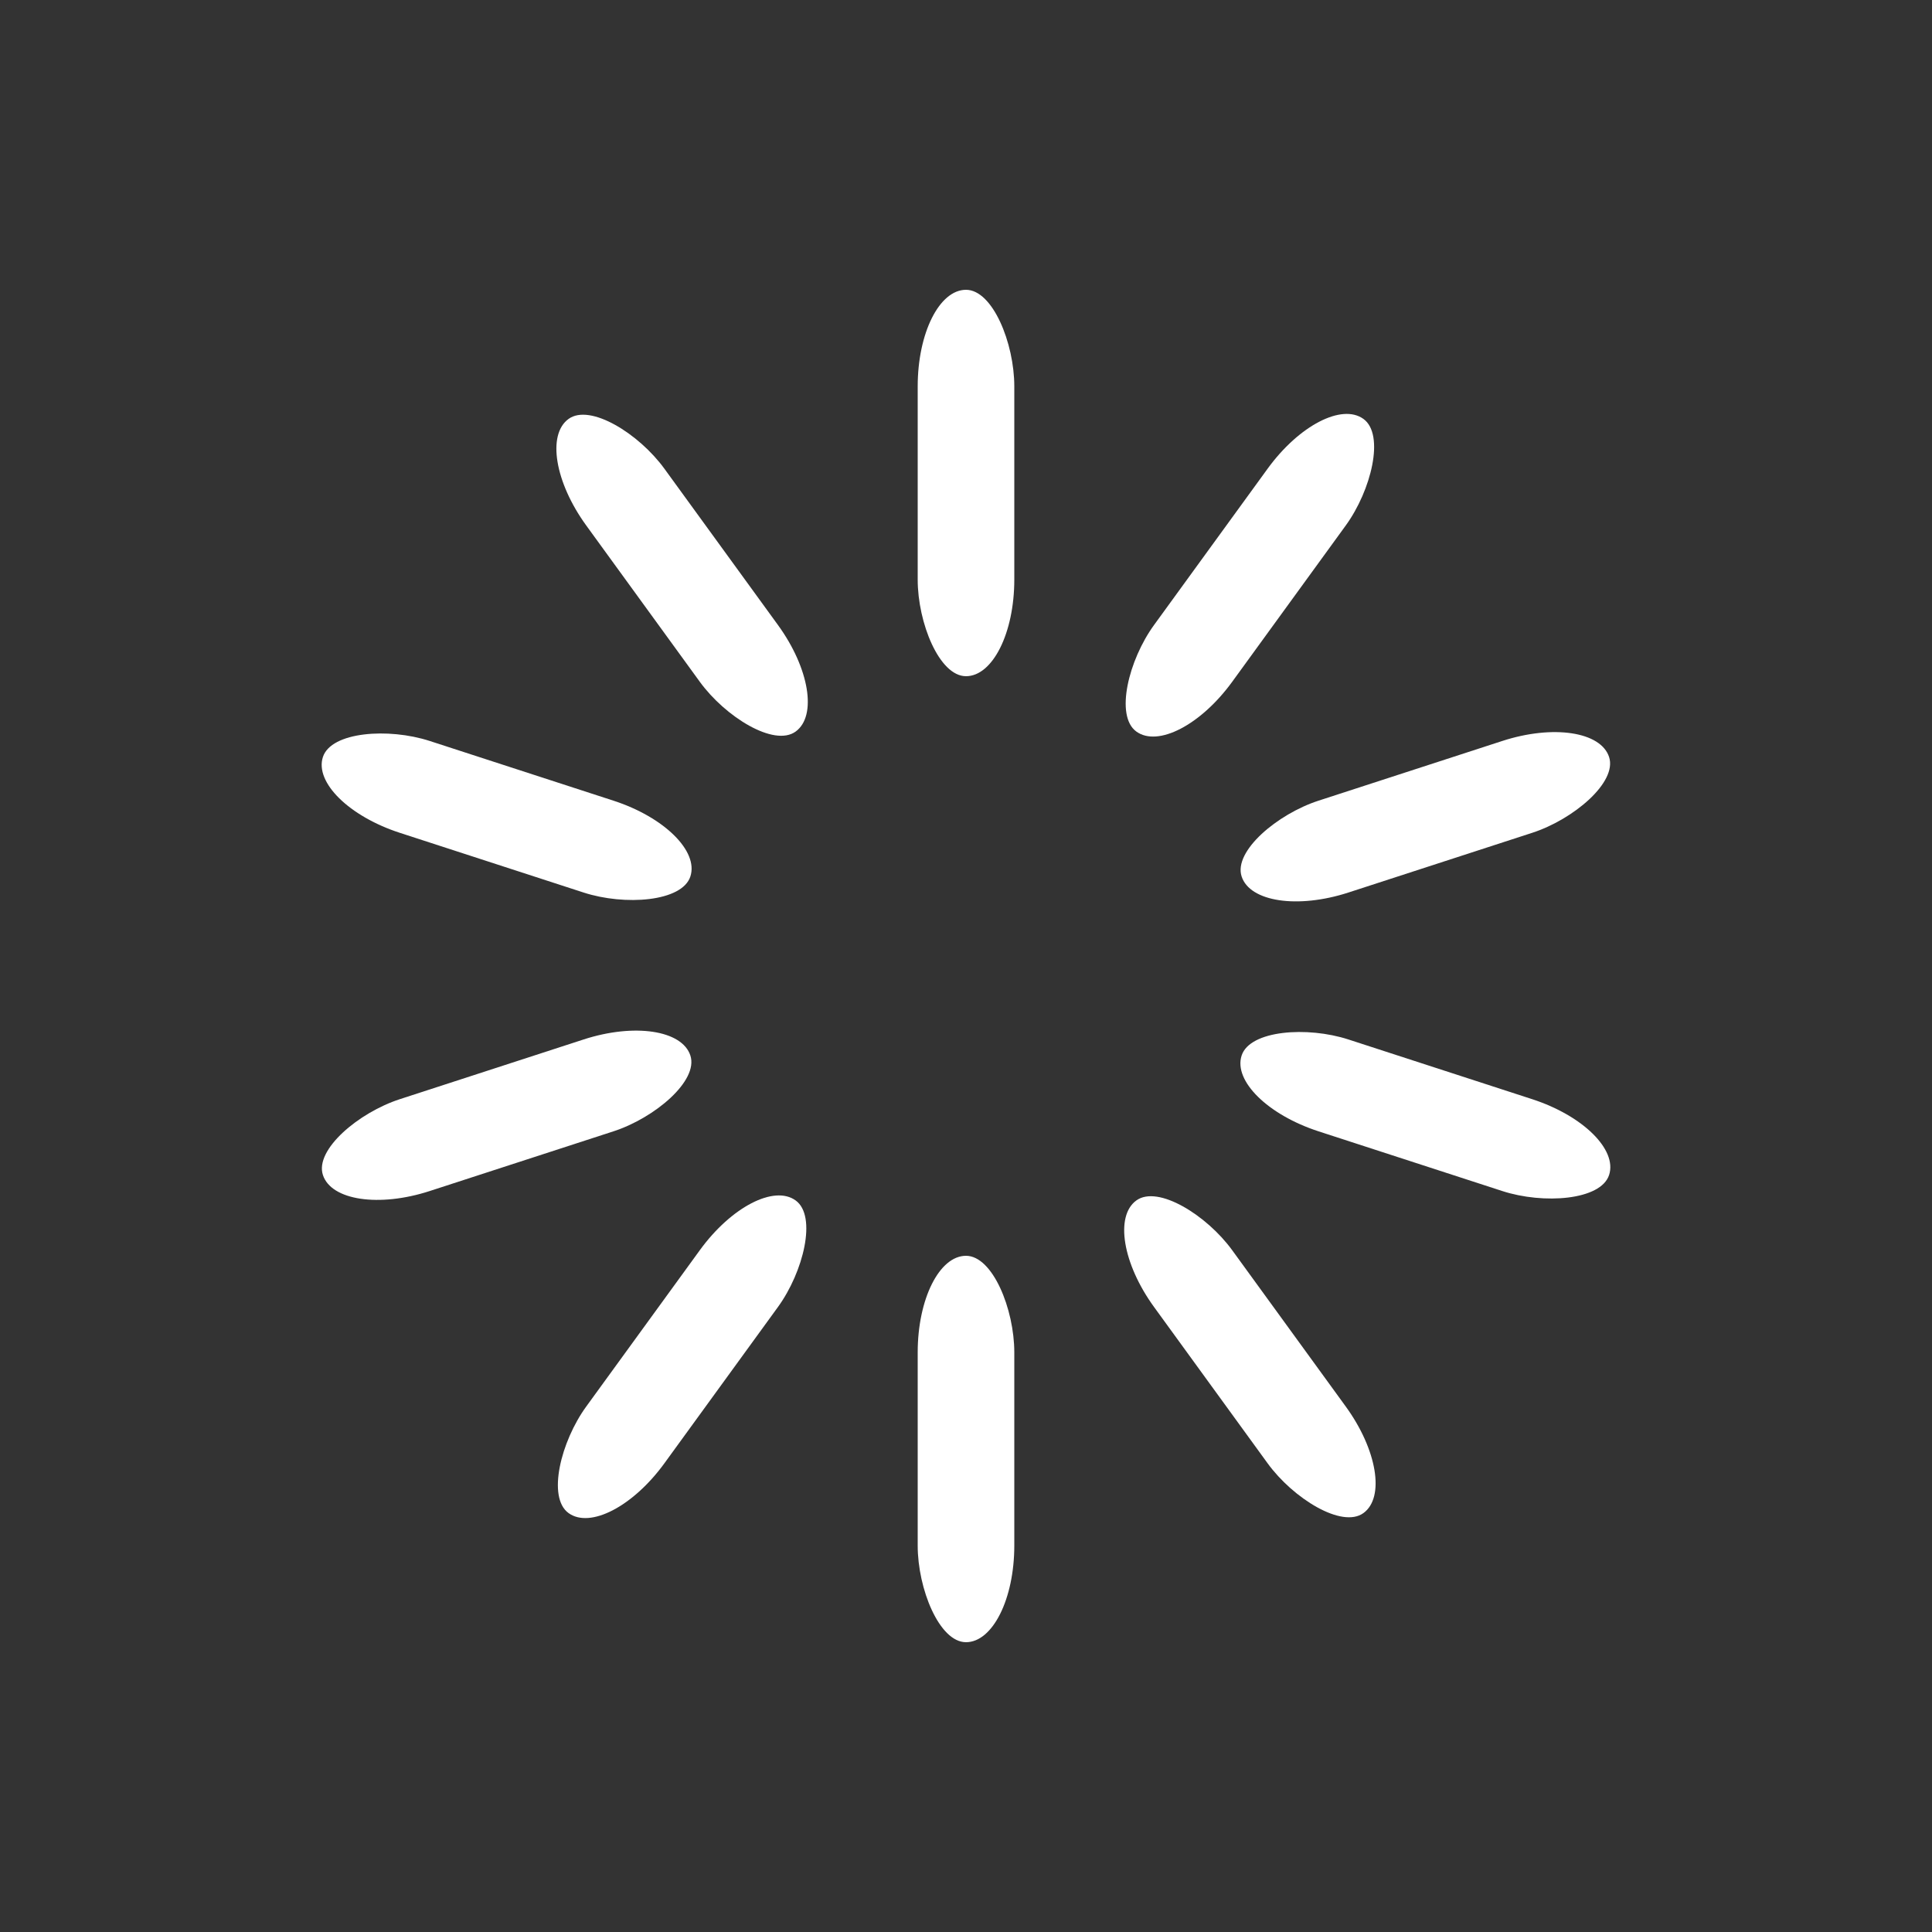 <svg width='36px' height='36px' xmlns="http://www.w3.org/2000/svg" viewBox="0 0 100 100" preserveAspectRatio="xMidYMid" class="uil-default"><rect x="0" y="0" width="100" height="100" fill="#333333" stroke="none"/><rect x="0" y="0" width="100" height="100" fill="none" class="bk"></rect><rect  x='47.5' y='40' width='5' height='20' rx='5' ry='5' fill='#ffffff' transform='rotate(0 50 50) translate(0 -25)'>  <animate attributeName='opacity' from='1' to='0' dur='1s' begin='0s' repeatCount='indefinite'/></rect><rect  x='47.5' y='40' width='5' height='20' rx='5' ry='5' fill='#ffffff' transform='rotate(36 50 50) translate(0 -25)'>  <animate attributeName='opacity' from='1' to='0' dur='1s' begin='0.1s' repeatCount='indefinite'/></rect><rect  x='47.5' y='40' width='5' height='20' rx='5' ry='5' fill='#ffffff' transform='rotate(72 50 50) translate(0 -25)'>  <animate attributeName='opacity' from='1' to='0' dur='1s' begin='0.2s' repeatCount='indefinite'/></rect><rect  x='47.5' y='40' width='5' height='20' rx='5' ry='5' fill='#ffffff' transform='rotate(108 50 50) translate(0 -25)'>  <animate attributeName='opacity' from='1' to='0' dur='1s' begin='0.3s' repeatCount='indefinite'/></rect><rect  x='47.5' y='40' width='5' height='20' rx='5' ry='5' fill='#ffffff' transform='rotate(144 50 50) translate(0 -25)'>  <animate attributeName='opacity' from='1' to='0' dur='1s' begin='0.4s' repeatCount='indefinite'/></rect><rect  x='47.5' y='40' width='5' height='20' rx='5' ry='5' fill='#ffffff' transform='rotate(180 50 50) translate(0 -25)'>  <animate attributeName='opacity' from='1' to='0' dur='1s' begin='0.5s' repeatCount='indefinite'/></rect><rect  x='47.5' y='40' width='5' height='20' rx='5' ry='5' fill='#ffffff' transform='rotate(216 50 50) translate(0 -25)'>  <animate attributeName='opacity' from='1' to='0' dur='1s' begin='0.6s' repeatCount='indefinite'/></rect><rect  x='47.5' y='40' width='5' height='20' rx='5' ry='5' fill='#ffffff' transform='rotate(252 50 50) translate(0 -25)'>  <animate attributeName='opacity' from='1' to='0' dur='1s' begin='0.7s' repeatCount='indefinite'/></rect><rect  x='47.5' y='40' width='5' height='20' rx='5' ry='5' fill='#ffffff' transform='rotate(288 50 50) translate(0 -25)'>  <animate attributeName='opacity' from='1' to='0' dur='1s' begin='0.8s' repeatCount='indefinite'/></rect><rect  x='47.5' y='40' width='5' height='20' rx='5' ry='5' fill='#ffffff' transform='rotate(324 50 50) translate(0 -25)'>  <animate attributeName='opacity' from='1' to='0' dur='1s' begin='0.9s' repeatCount='indefinite'/></rect></svg>
